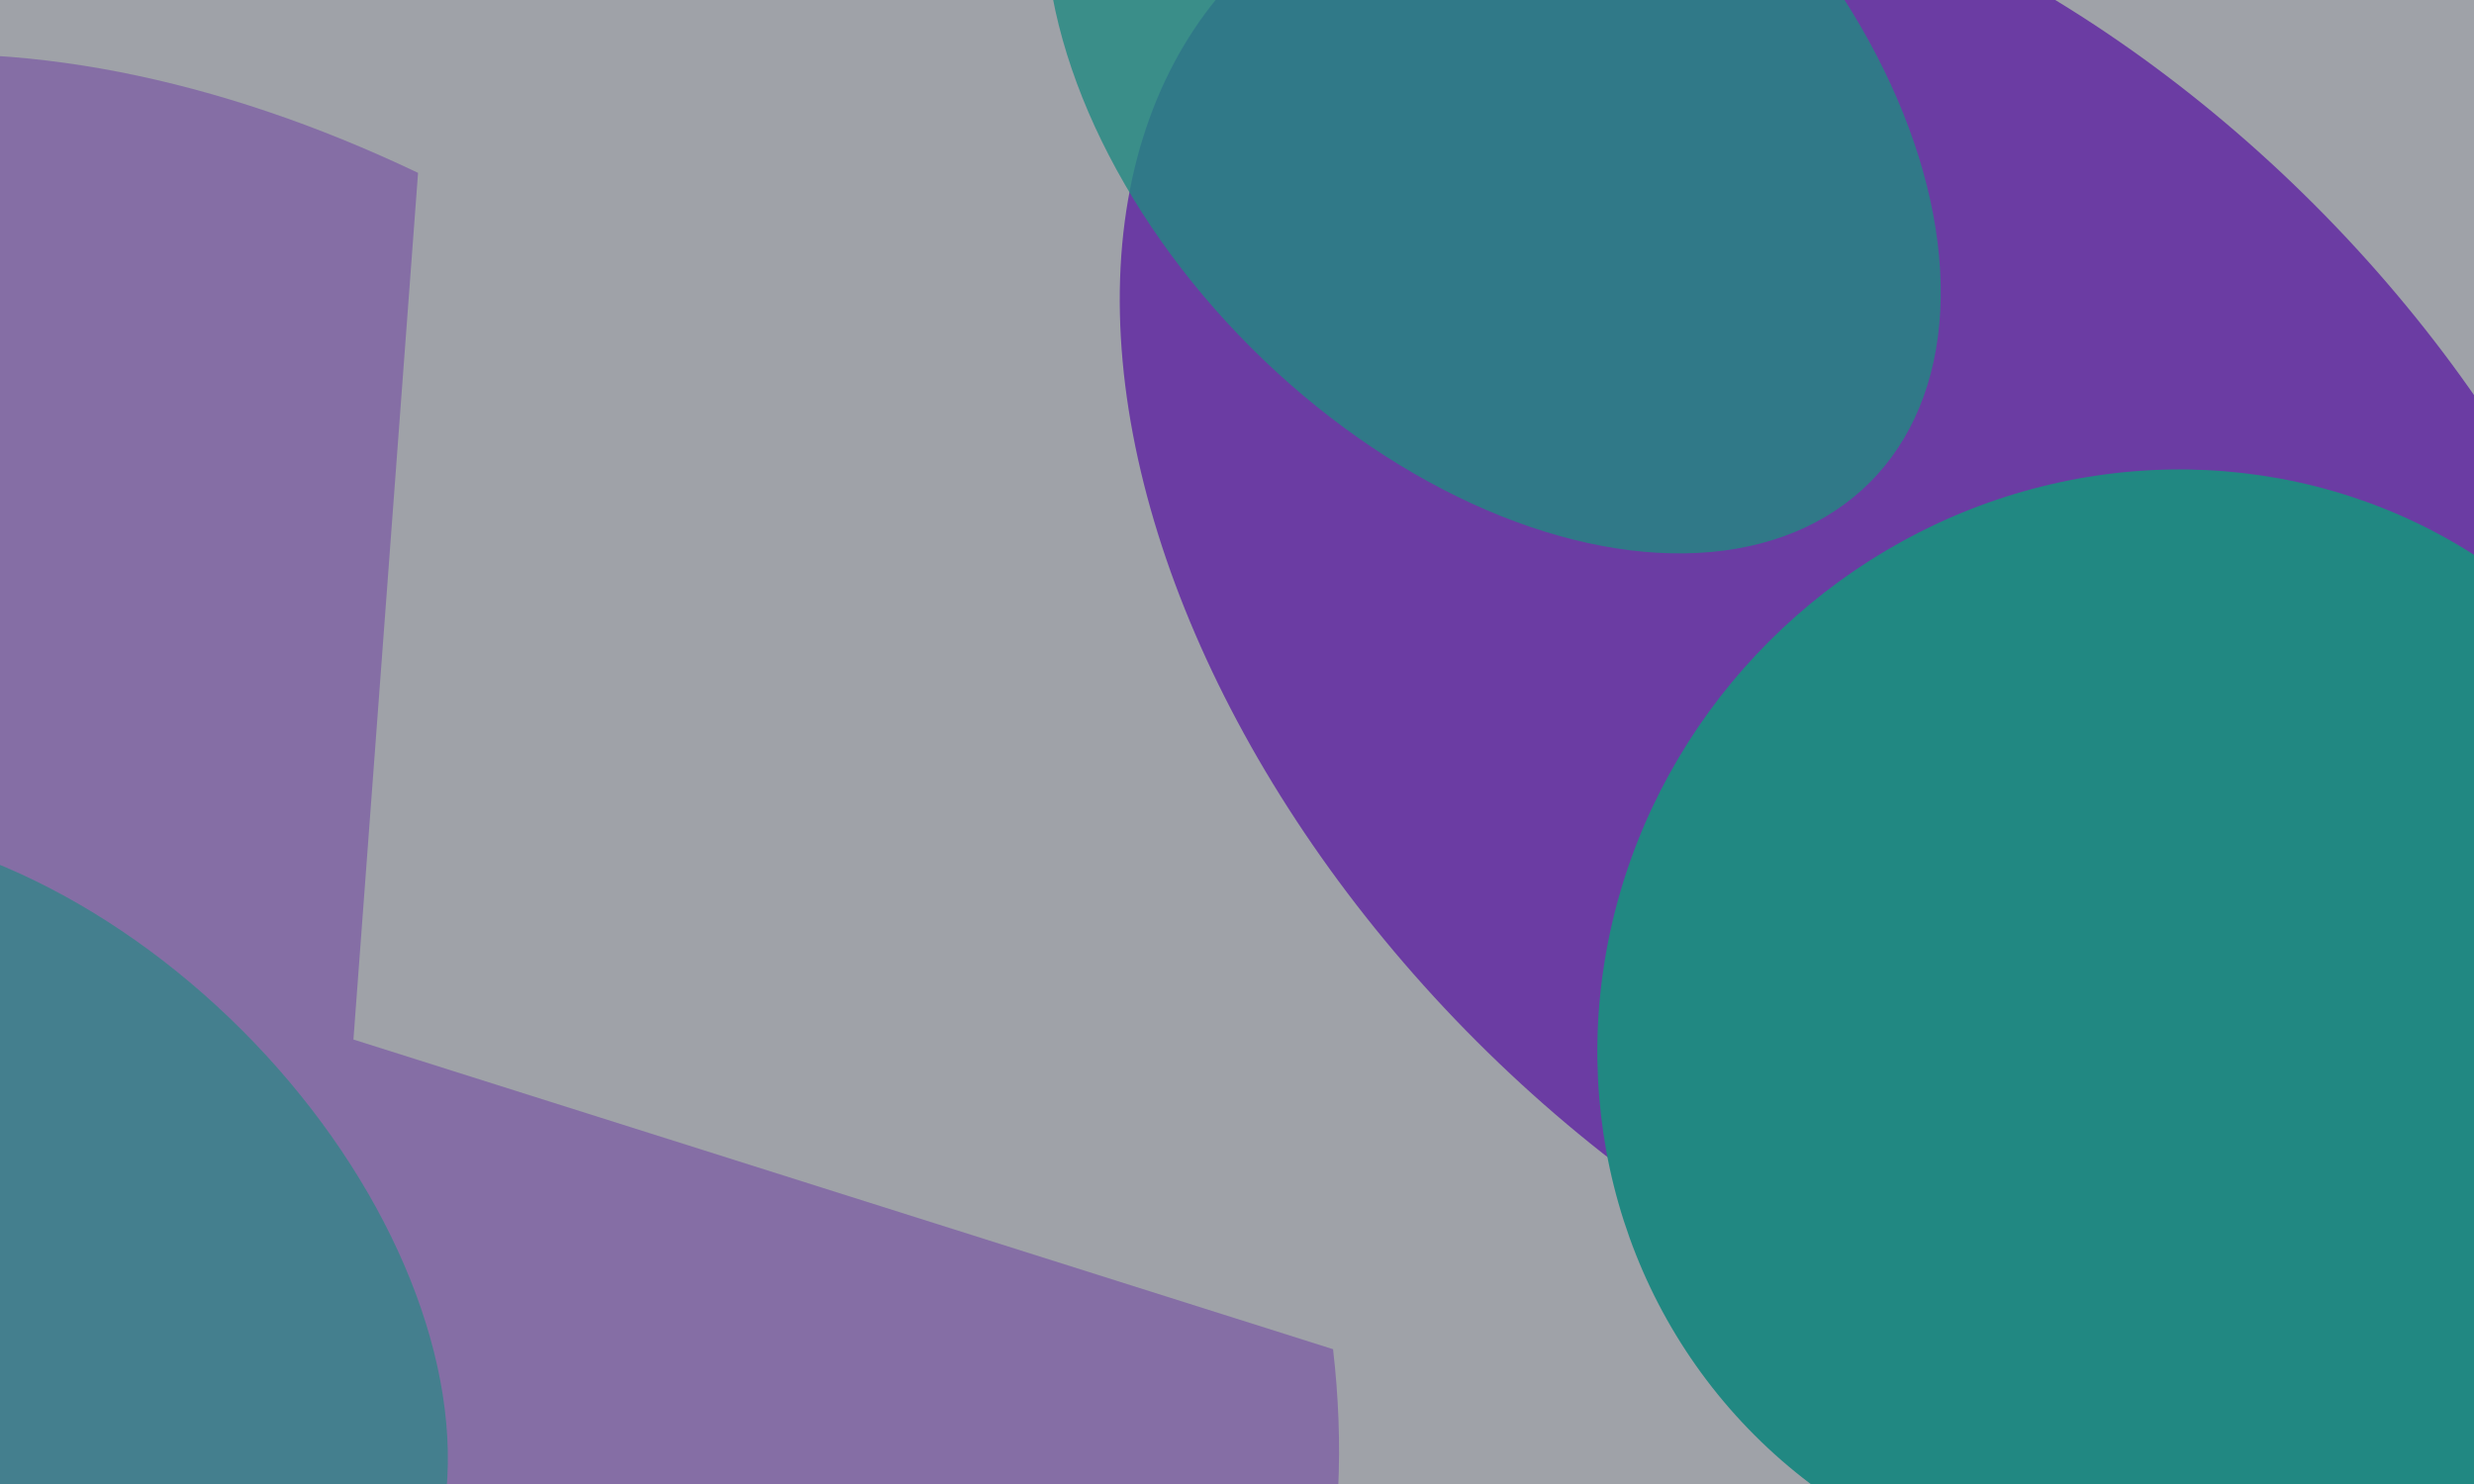 <svg width="280" height="168" viewBox="0 0 280 168" fill="none" xmlns="http://www.w3.org/2000/svg">
<ellipse cx="214.501" cy="70.501" rx="67.008" ry="104.486" transform="rotate(-45 214.501 70.501)" fill="#A855F7"/>
<path opacity="0.5" d="M47.314 19.568C24.462 8.671 1.702 4.237 -17.875 6.868C-37.453 9.499 -52.9 19.069 -62.117 34.276C-71.335 49.484 -73.877 69.593 -69.398 91.872C-64.92 114.152 -53.638 137.522 -37.084 158.81C-20.53 180.097 0.493 198.27 23.131 210.861C45.768 223.452 68.923 229.85 89.451 229.187C109.979 228.524 126.884 220.832 137.873 207.155C148.861 193.478 153.399 174.479 150.87 152.739L40 117.682L47.314 19.568Z" fill="#A855F7"/>
<ellipse cx="168.96" cy="11.96" rx="38.725" ry="60.326" transform="rotate(-45 168.96 11.96)" fill="#2DD4BF" fill-opacity="0.8"/>
<ellipse cx="2.28553e-05" cy="144" rx="38.725" ry="60.326" transform="rotate(-45 2.28553e-05 144)" fill="#2DD4BF" fill-opacity="0.64"/>
<ellipse cx="244.36" cy="116.723" rx="64.726" ry="62.407" transform="rotate(-45 244.36 116.723)" fill="#2DD4BF"/>
<g filter="url(#filter0_b_0_1)">
<rect width="280" height="168" fill="#111827" fill-opacity="0.4"/>
</g>
<defs>
<filter id="filter0_b_0_1" x="-48" y="-48" width="376" height="264" filterUnits="userSpaceOnUse" color-interpolation-filters="sRGB">
<feFlood flood-opacity="0" result="BackgroundImageFix"/>
<feGaussianBlur in="BackgroundImageFix" stdDeviation="24"/>
<feComposite in2="SourceAlpha" operator="in" result="effect1_backgroundBlur_0_1"/>
<feBlend mode="normal" in="SourceGraphic" in2="effect1_backgroundBlur_0_1" result="shape"/>
</filter>
</defs>
</svg>

